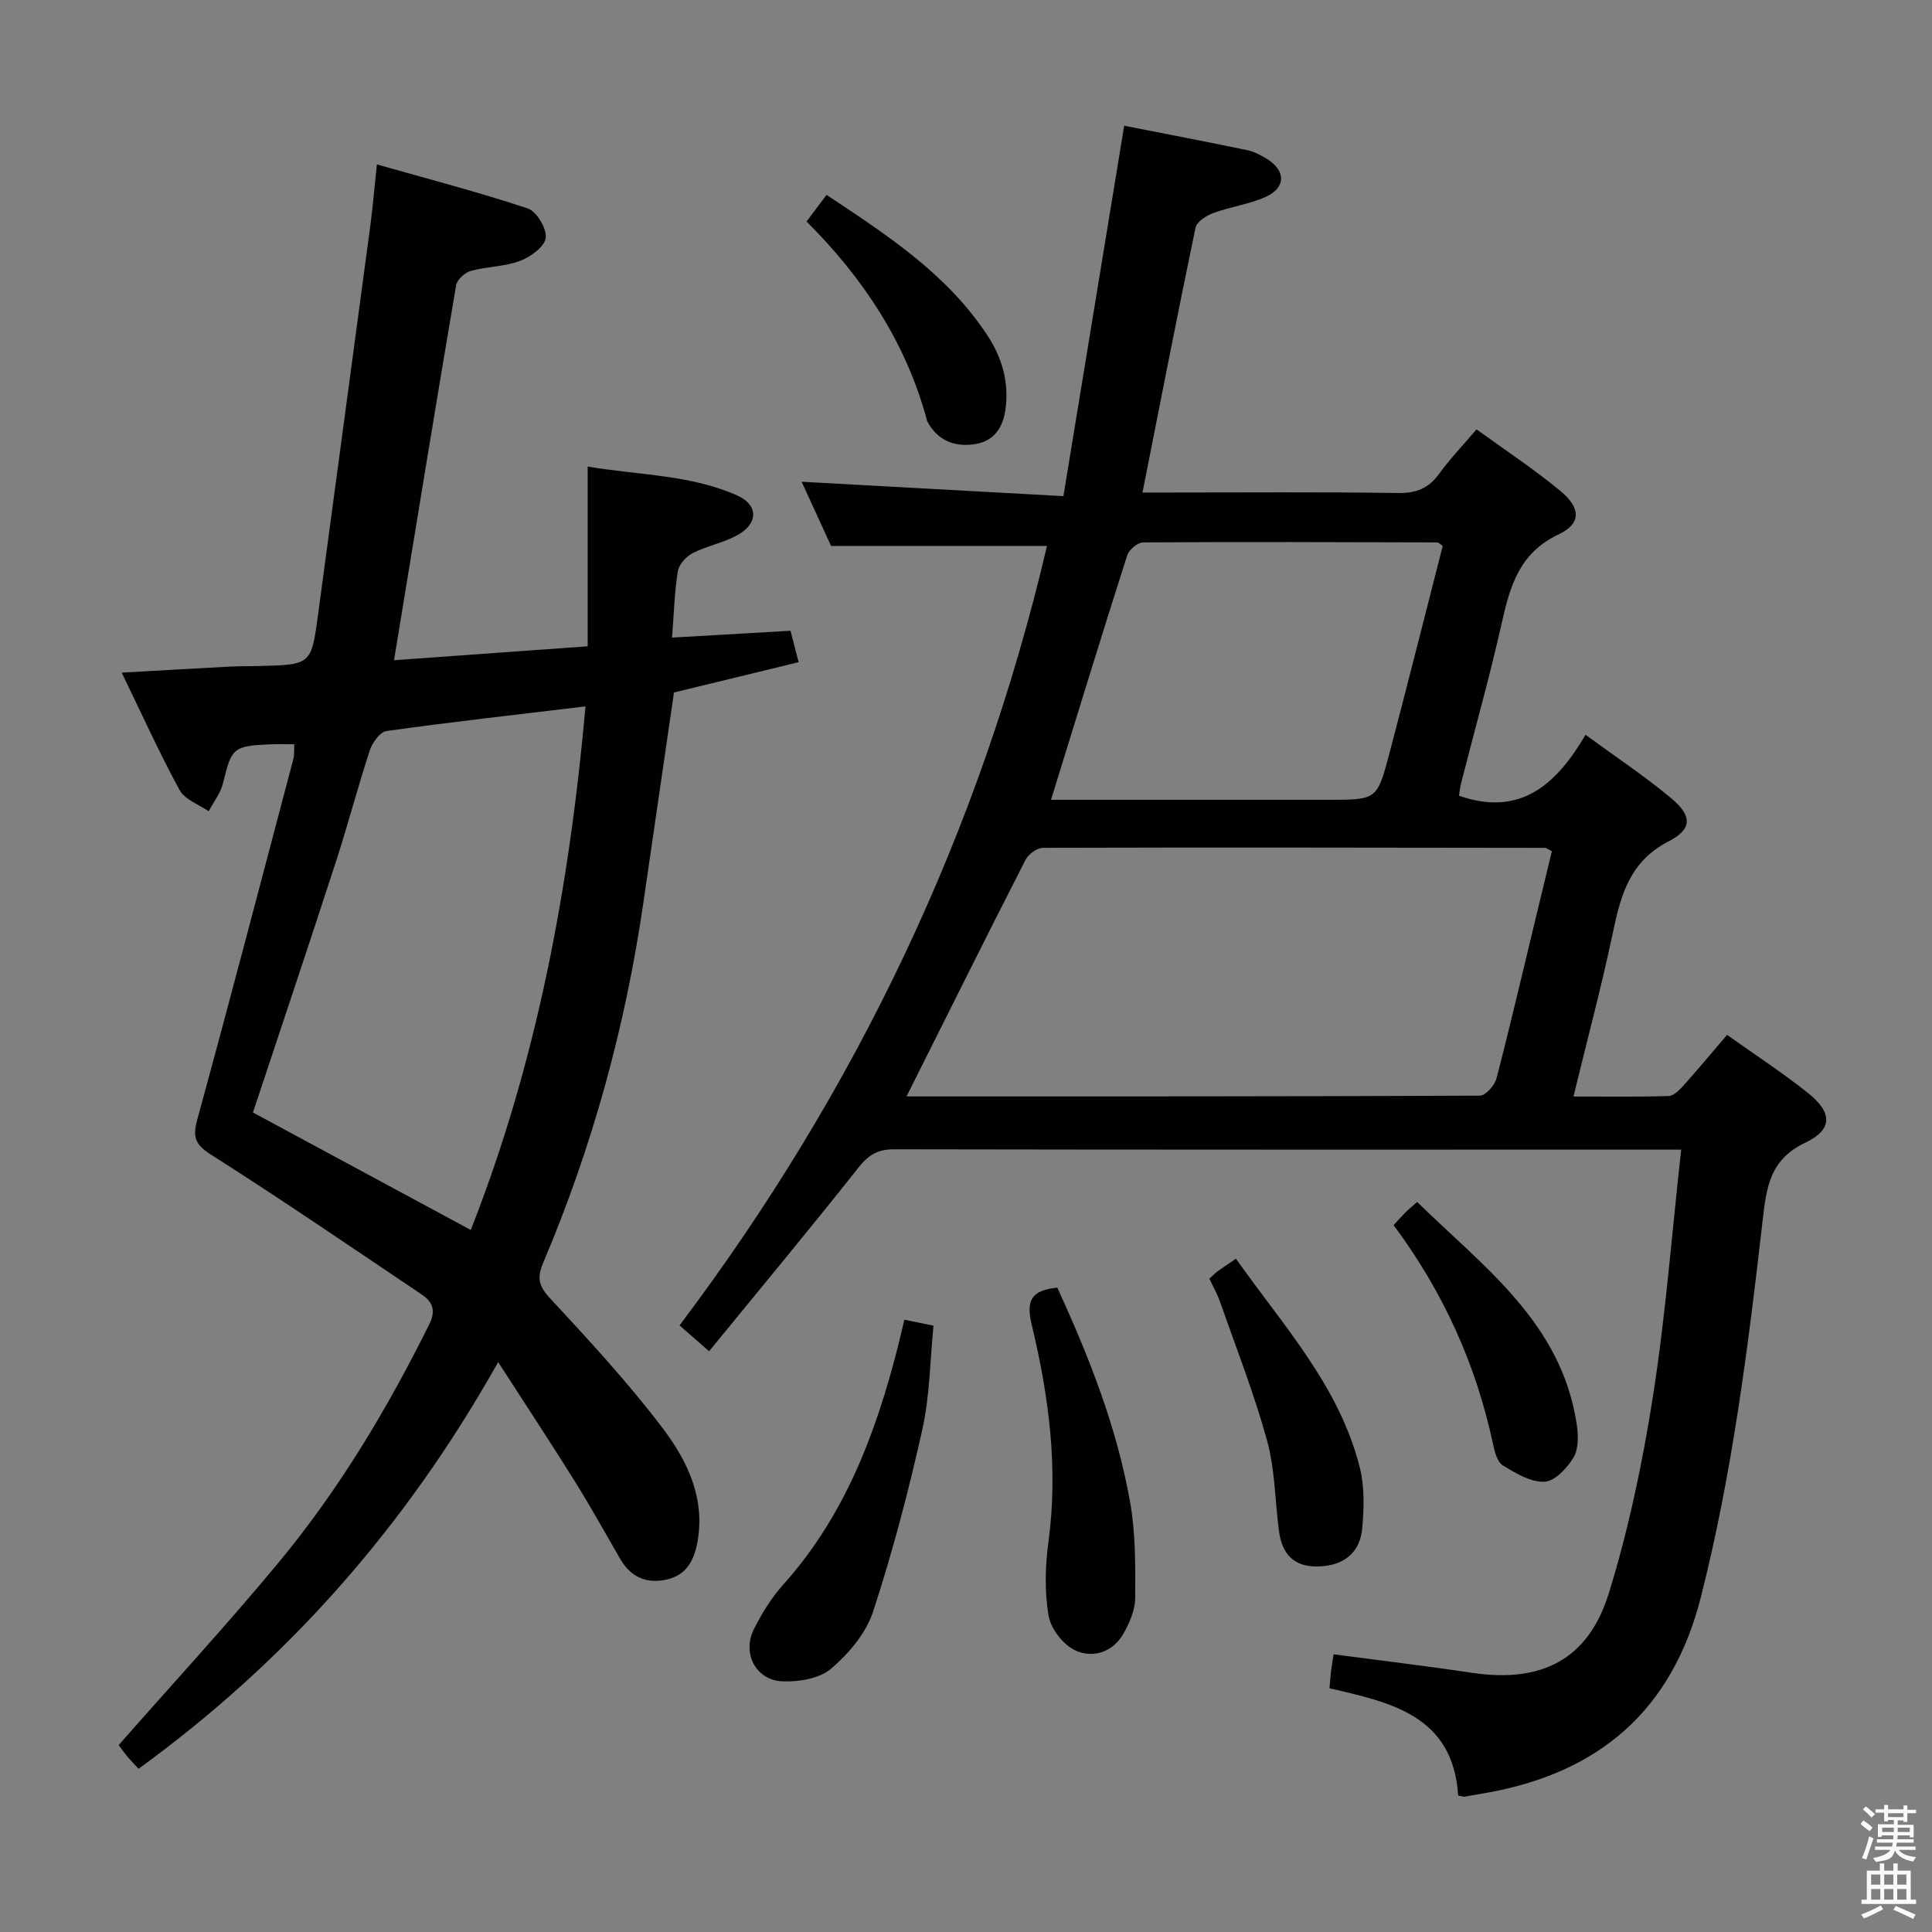 <svg enable-background="new 0 0 400 400" viewBox="0 0 400 400" xmlns="http://www.w3.org/2000/svg"><rect x="0" y="0" width="400" height="400" fill="#808080" stroke="none"/><path d="m385.2 377.6.6-.7c.6.4 1.3.9 1.9 1.5l-.6.7c-.8-.5-1.4-1-1.9-1.5zm.3 7.1c.6-1.4 1.1-2.9 1.5-4.5.3.1.6.3.9.4-.5 1.4-1 2.9-1.5 4.4zm.2-10.1.6-.6c.7.5 1.3 1.1 1.9 1.6l-.7.7c-.6-.6-1.2-1.2-1.8-1.7zm8.4-.8h.8v.9h1.8v.7h-1.8v1.8h-.8v-.3h-1.2v.9h3.3v2.6h-.8v-.4h-2.5c0 .3 0 .6-.1.8h3.4v.7h-3.5c0 .3-.1.6-.1.8h4v.7h-3.5c.7.9 1.9 1.3 3.6 1.5-.2.2-.4.5-.6.9-1.9-.3-3.2-1.1-3.8-2.3-.5 2.1-1.8 2-3.9 2.4-.2-.3-.4-.5-.6-.8 1.9-.4 3.1-.9 3.6-1.7h-3.2v-.7h3.5c.1-.2.1-.5.2-.8h-3.3v-.7h3.4c0-.2 0-.5 0-.8h-2.4v.3h-.8v-2.6h3.3v-.9h-1.2v.3h-.8v-1.8h-1.8v-.7h1.8v-.9h.8v.9h3.2zm-4.4 5.5h2.4c0-.3 0-.6 0-.9h-2.4zm1.2-3.1h3.2v-.8h-3.2zm4.4 2.2h-2.4v.9h2.5v-.9z" fill="#fafafb"/><path d="m389.2 385.8h.9v1.5h1.9v-1.5h.9v1.5h2.7v6h1.1v.9h-11.3v-.9h1.1v-6h2.7zm.2 8.7.5.8c-1.2.6-2.5 1.3-4 1.9-.2-.3-.3-.6-.6-.8 1.6-.6 3-1.3 4.1-1.9zm-2-4.3h1.9v-2.1h-1.9zm0 3.1h1.9v-2.2h-1.9zm2.7-3.1h1.9v-2.1h-1.9zm0 3.1h1.9v-2.2h-1.9zm2.4 1.3c1.4.6 2.7 1.2 4.1 1.8l-.5.9c-1.5-.7-2.8-1.4-4.1-1.9zm2.2-6.5h-1.9v2.1h1.9zm-1.9 5.2h1.9v-2.2h-1.9z" fill="#fafafb"/><g fill="#010100"><path d="m301.9 371.75c-1.07-16.57-13.92-19.28-26.65-22.21.13-1.4.21-2.51.34-3.61.12-.98.29-1.94.52-3.42 9.62 1.27 19.13 2.4 28.59 3.82 14.38 2.16 24.12-2.64 28.4-16.5 4.09-13.25 6.97-26.98 9.12-40.7 2.62-16.7 3.91-33.61 5.85-51.11-2.23 0-3.85 0-5.46 0-52.49 0-104.99.03-157.48-.07-3.35-.01-5.27 1.11-7.35 3.73-10.09 12.75-20.49 25.25-30.97 38.08-2.46-2.15-4.18-3.65-6.12-5.35 36.62-48.61 62.19-102.16 76.08-161.38-14.76 0-29.25 0-44.7 0-1.72-3.75-3.91-8.52-6.1-13.29 17.89.98 35.5 1.95 54.2 2.98 4.28-26.06 8.4-51.19 12.58-76.69 8.25 1.62 16.84 3.27 25.4 5.04 1.43.3 2.83 1.02 4.09 1.79 3.99 2.42 4.05 5.98-.17 7.89-3.43 1.55-7.33 2.05-10.9 3.37-1.43.53-3.39 1.79-3.65 3.03-3.76 18-7.27 36.06-10.98 54.82h5.01c16 0 32-.13 47.99.1 3.73.05 6.25-.99 8.41-3.97 2.23-3.08 4.9-5.85 7.75-9.21 5.91 4.3 11.88 8.22 17.35 12.75 4.29 3.55 4.35 6.77-.36 9-8.01 3.79-10.01 10.51-11.72 18.14-2.5 11.16-5.61 22.18-8.44 33.27-.24.93-.33 1.89-.46 2.7 12.72 4.43 20.17-2.35 26.2-12.62 6.32 4.63 12.27 8.57 17.71 13.11 4.36 3.64 4.45 6.4-.49 8.94-8.01 4.12-9.91 11.03-11.54 18.8-2.35 11.18-5.31 22.23-8.18 34.04 6.87 0 13.28.1 19.69-.1 1.06-.03 2.24-1.23 3.07-2.15 2.99-3.34 5.86-6.79 9.04-10.51 5.71 4.07 11.43 7.78 16.73 12.01 5.08 4.05 5.23 7.58-.53 10.31-7.36 3.49-8.05 9.26-8.82 16-3.01 26.24-6.28 52.43-12.81 78.12-5.98 23.52-21.18 36.44-44.62 40.53-1.47.26-2.93.52-4.4.77-.12-.02-.29-.09-1.22-.25zm-114.21-144.75c39.52 0 79.12.03 118.72-.16 1.18-.01 3.04-2.13 3.42-3.57 2.88-11.07 5.47-22.21 8.16-33.34 1.11-4.61 2.23-9.23 3.31-13.7-.87-.43-1.16-.69-1.45-.69-34.64-.05-69.27-.11-103.91-.01-1.25 0-3.04 1.34-3.64 2.53-8.22 16.09-16.26 32.26-24.61 48.94zm29.91-61.41h5.44 51.92c10.04 0 10.15.03 12.66-9.45 3.8-14.39 7.42-28.82 11.08-43.12-.61-.4-.87-.72-1.14-.72-20.3-.06-40.6-.13-60.9 0-1.14.01-2.92 1.52-3.29 2.69-5.3 16.57-10.39 33.2-15.77 50.6z"/><path d="m60.94 154.09c-1.94 0-3.42-.06-4.89.01-7.82.35-8.09.71-9.88 8.05-.5 2.06-1.95 3.88-2.96 5.81-2.06-1.43-4.95-2.41-6.02-4.37-4.19-7.7-7.81-15.71-11.99-24.33 8.05-.45 15.24-.87 22.44-1.25 2-.1 4-.07 6-.12 10.82-.26 10.81-.27 12.23-10.8 3.6-26.81 7.23-53.62 10.81-80.43.5-3.77.81-7.56 1.35-12.62 10.77 3.06 21.11 5.75 31.22 9.11 1.84.61 3.98 4.18 3.74 6.09-.23 1.84-3.14 3.96-5.32 4.77-3.21 1.21-6.87 1.16-10.21 2.08-1.23.34-2.83 1.82-3.03 2.99-4.36 25.65-8.54 51.34-12.85 77.61 13.18-.95 26.35-1.89 40.09-2.88 0-12.16 0-24.22 0-37.21 10.85 1.81 21.34 1.69 30.98 5.99 4.42 1.97 4.35 5.84-.02 8.23-2.88 1.58-6.28 2.2-9.22 3.7-1.35.69-2.84 2.34-3.07 3.75-.69 4.25-.8 8.59-1.2 13.74 8.19-.47 16.2-.94 24.53-1.42.55 2.11 1.02 3.96 1.68 6.51-8.82 2.14-17.29 4.2-25.81 6.27-2.11 14.52-4.23 28.95-6.32 43.39-3.73 25.78-10.59 50.71-20.76 74.69-1.28 3.02-.99 4.74 1.35 7.27 8.13 8.77 16.3 17.59 23.5 27.12 5.07 6.72 8.81 14.54 7.04 23.68-.73 3.75-2.37 6.61-6.29 7.5-4.22.96-7.48-.5-9.67-4.29-3.08-5.32-6.06-10.71-9.31-15.93-4.99-8-10.19-15.87-15.94-24.79-19.21 34.19-43.68 61.81-74.45 84.2-.84-.92-1.62-1.7-2.32-2.54-.74-.9-1.41-1.85-1.8-2.37 11.16-12.69 22.51-25 33.18-37.88 12.46-15.04 22.45-31.75 31.13-49.25 1.49-3 .57-4.73-1.67-6.23-14.47-9.72-28.86-19.57-43.58-28.92-3.44-2.18-3.73-3.79-2.74-7.4 6.79-24.8 13.29-49.67 19.86-74.53.19-.79.11-1.65.19-3zm60.28-7.84c-14.27 1.71-27.76 3.22-41.2 5.1-1.34.19-2.93 2.4-3.45 3.98-2.53 7.71-4.58 15.58-7.09 23.3-5.62 17.3-11.42 34.55-17.11 51.7 14.89 8.03 29.85 16.1 45.1 24.32 13.67-34.71 20.42-70.96 23.75-108.4z"/><path d="m187.24 273.23c1.93.4 3.55.73 6.03 1.24-.72 7.16-.75 14.5-2.31 21.49-2.84 12.71-6.15 25.35-10.2 37.72-1.46 4.46-5.04 8.69-8.7 11.81-2.41 2.05-6.7 2.76-10.09 2.61-5.54-.25-8.39-5.88-5.85-10.87 1.64-3.23 3.59-6.43 6-9.11 12.69-14.14 19.18-31.2 23.75-49.21.45-1.78.86-3.54 1.37-5.68z"/><path d="m218.91 266.59c6.51 14.22 12.32 28.84 15.07 44.42 1.14 6.47 1.09 13.21 1.05 19.82-.01 2.49-1.17 5.18-2.44 7.41-2.19 3.84-6.31 5.13-9.92 3.48-2.51-1.15-5.1-4.47-5.57-7.18-.85-5-.71-10.34-.02-15.4 2.06-15.27.05-30.2-3.49-44.94-1.24-5.14.11-7.09 5.32-7.61z"/><path d="m250.39 264.74c.74-.68 1.19-1.17 1.72-1.55 1.07-.78 2.19-1.5 3.78-2.59 9.75 13.82 21.42 26.37 25.66 43.31.98 3.93.84 8.27.5 12.36-.43 5.23-3.82 7.86-9.01 8.05-5.16.18-7.63-2.59-8.25-7.38-.81-6.24-.81-12.7-2.46-18.7-2.67-9.7-6.37-19.11-9.7-28.63-.59-1.69-1.49-3.26-2.24-4.87z"/><path d="m288.53 253.65c1.09-1.18 1.74-1.93 2.44-2.62.58-.58 1.22-1.1 2.43-2.18 13.84 13.53 30 25.1 33.07 46.23.32 2.21.35 4.97-.72 6.73-1.32 2.17-3.87 4.89-5.99 4.97-2.86.11-5.98-1.77-8.62-3.39-1.16-.71-1.69-2.84-2.03-4.43-3.52-16.48-10.3-31.48-20.58-45.31z"/><path d="m166.99 45.86c1.45-1.94 2.62-3.49 4.14-5.51 12.56 8.33 24.9 16.35 33.26 29.02 3.01 4.57 4.51 9.54 3.82 15.13-.49 3.92-2.3 6.75-6.18 7.42-4.23.73-7.9-.61-10.06-4.71-.08-.14-.09-.32-.13-.48-4.36-15.95-13.19-29.23-24.85-40.87z"/></g></svg>
